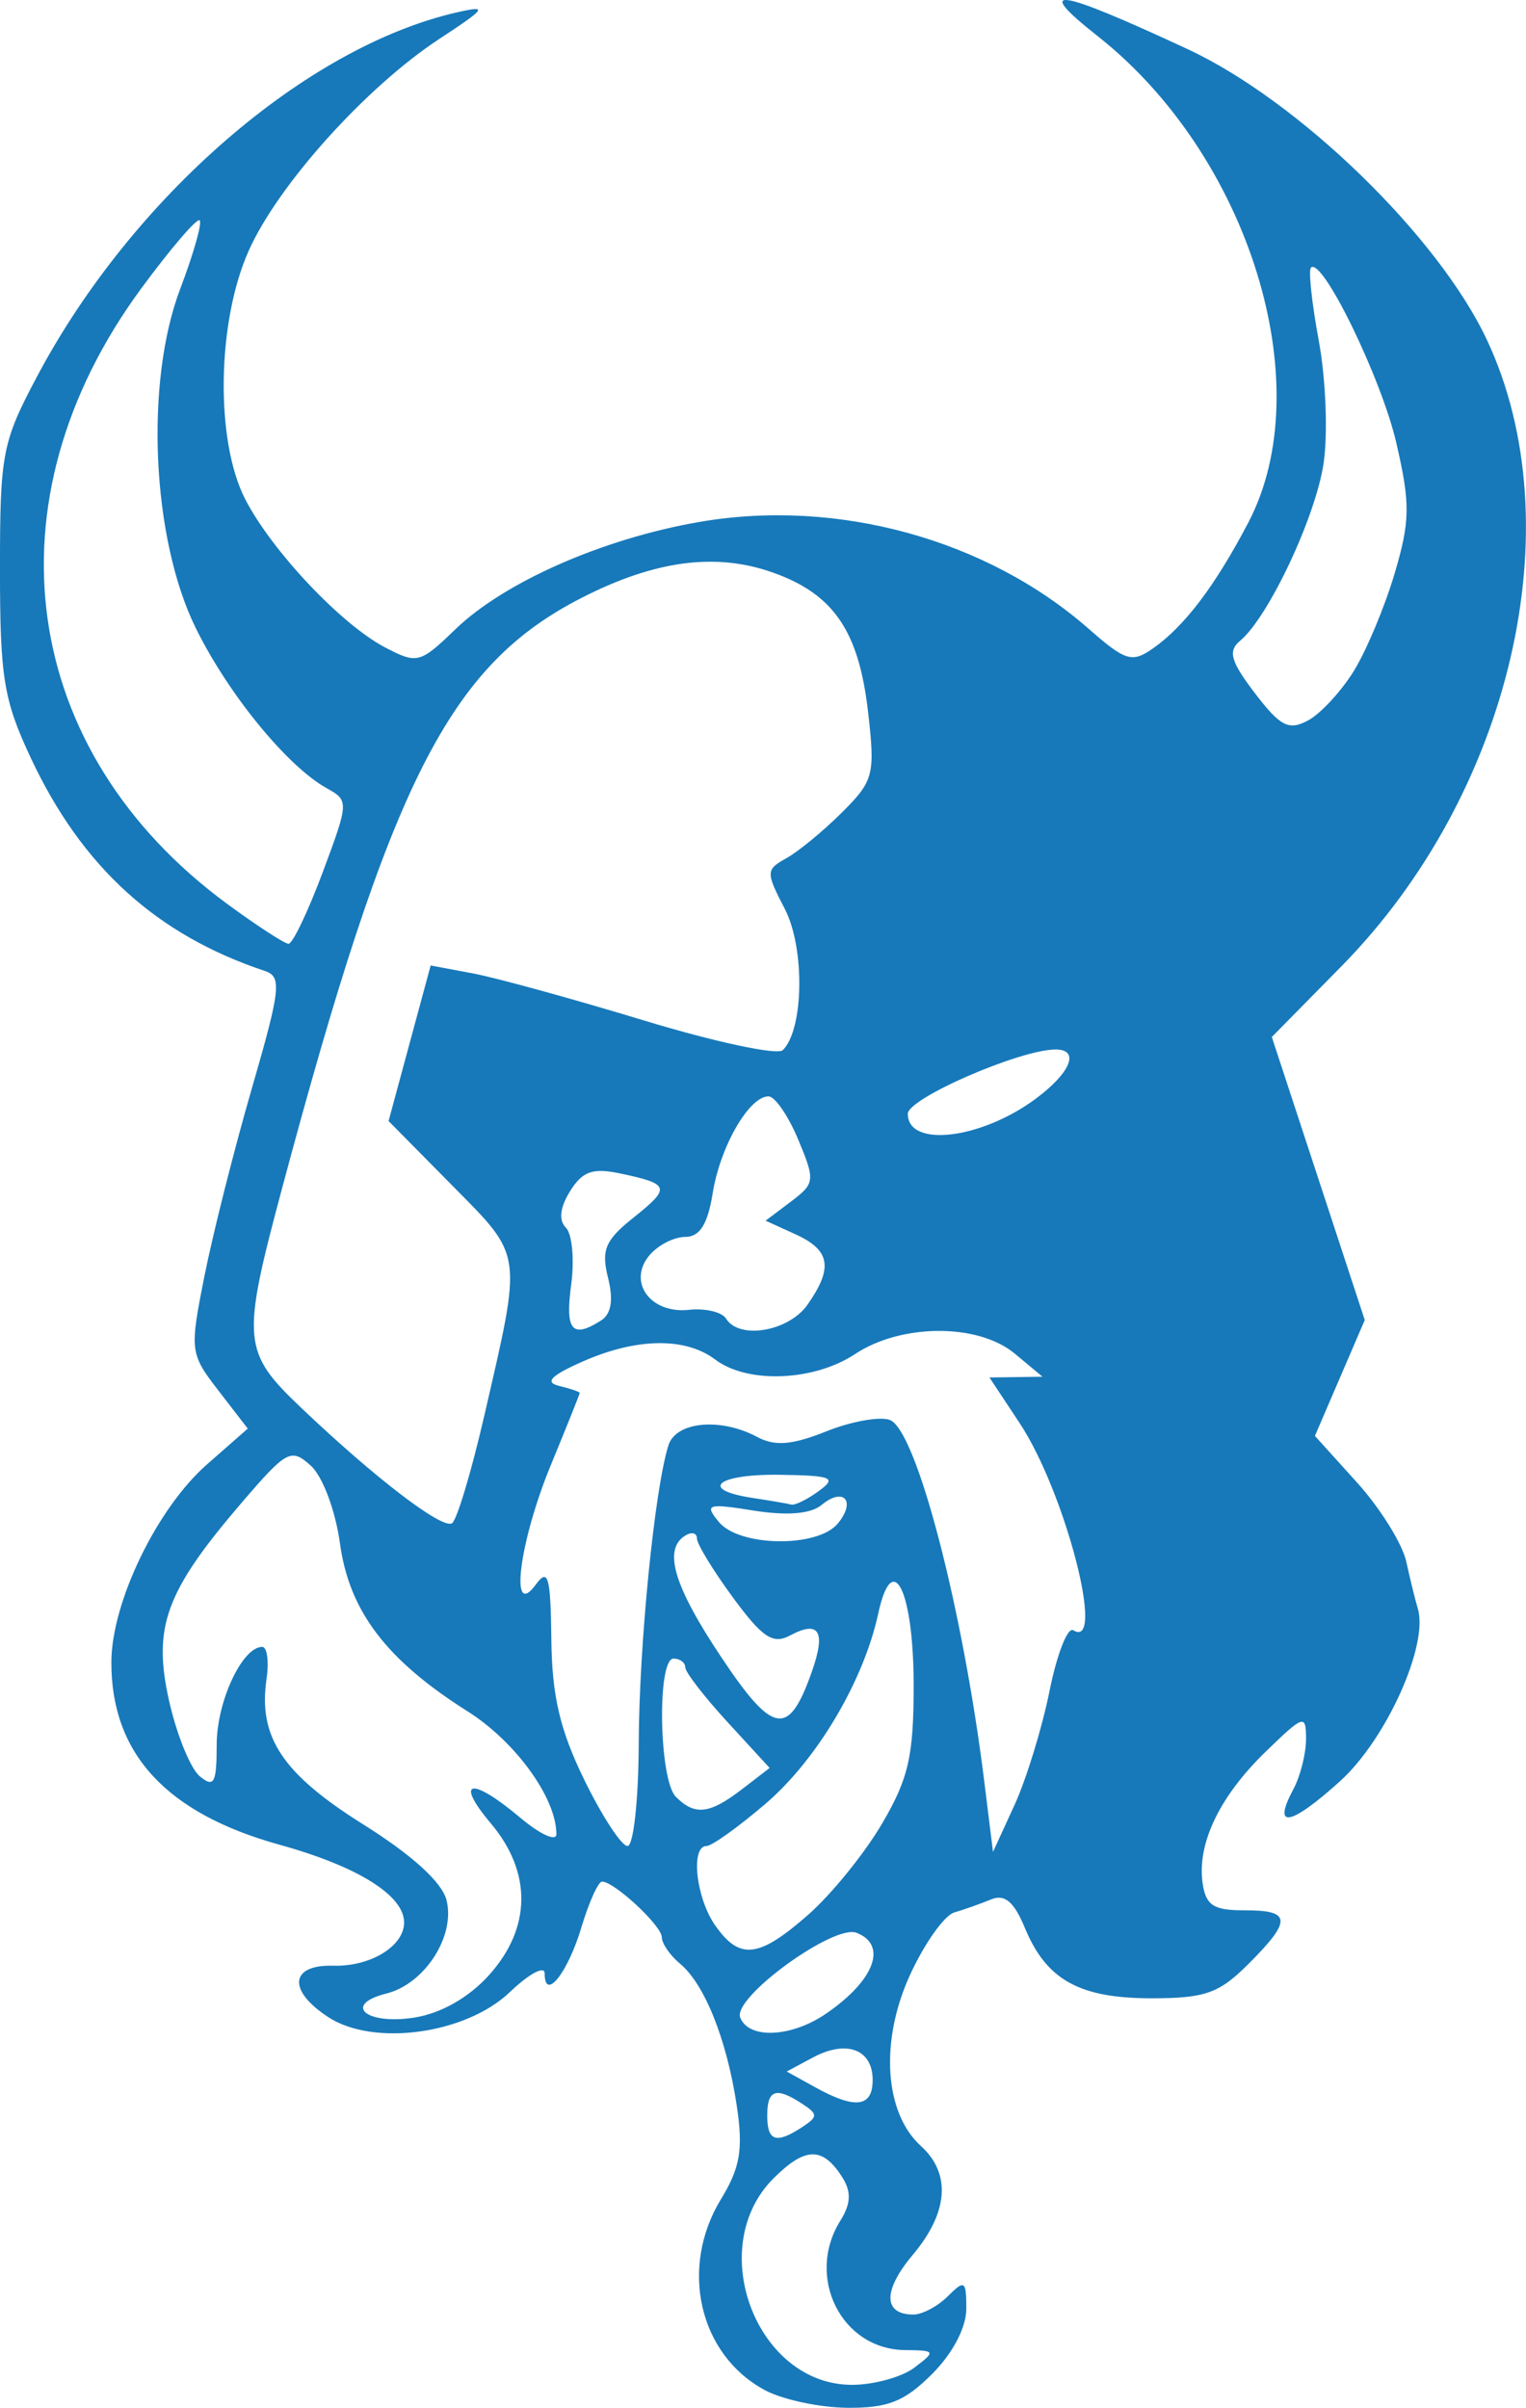 <?xml version="1.0" encoding="UTF-8" standalone="no"?>
<!-- Created with Inkscape (http://www.inkscape.org/) -->

<svg
   xmlns:dc="http://purl.org/dc/elements/1.1/"
   xmlns:cc="http://creativecommons.org/ns#"
   xmlns:rdf="http://www.w3.org/1999/02/22-rdf-syntax-ns#"
   xmlns:svg="http://www.w3.org/2000/svg"
   xmlns="http://www.w3.org/2000/svg"
   xmlns:sodipodi="http://sodipodi.sourceforge.net/DTD/sodipodi-0.dtd"
   xmlns:inkscape="http://www.inkscape.org/namespaces/inkscape"
   width="36.766mm"
   height="58.013mm"
   viewBox="0 0 130.275 205.557"
   id="svg2"
   version="1.1"
   inkscape:version="0.91 r13725"
   sodipodi:docname="logo.svg">
  <defs
     id="defs4" />
  <sodipodi:namedview
     id="base"
     pagecolor="#ffffff"
     bordercolor="#666666"
     borderopacity="1.0"
     inkscape:pageopacity="0.0"
     inkscape:pageshadow="2"
     inkscape:zoom="1.09375"
     inkscape:cx="-120.95713"
     inkscape:cy="5.4041056"
     inkscape:document-units="px"
     inkscape:current-layer="layer1"
     showgrid="false"
     inkscape:window-width="1920"
     inkscape:window-height="1017"
     inkscape:window-x="0"
     inkscape:window-y="30"
     inkscape:window-maximized="1"
     fit-margin-top="0"
     fit-margin-left="0"
     fit-margin-right="0"
     fit-margin-bottom="0" />
  <g
     inkscape:label="Layer 1"
     inkscape:groupmode="layer"
     id="layer1"
     transform="translate(-346.929,-332.21)">
    <path
       style="fill:#1779ba;fill-opacity:1"
       d="m 412.191,536.24 c -5.598,-3.037 -7.283,-10.428 -3.713,-16.285 1.646,-2.699 1.908,-4.25 1.348,-7.983 -0.843,-5.622 -2.743,-10.378 -4.84,-12.118 -0.857,-0.711 -1.558,-1.728 -1.558,-2.26 0,-0.971 -3.985,-4.692 -5.092,-4.755 -0.325,-0.018 -1.125,1.748 -1.778,3.925 -1.167,3.896 -3.131,6.351 -3.131,3.914 0,-0.685 -1.329,0.027 -2.953,1.583 -3.76,3.603 -11.646,4.693 -15.53,2.147 -3.489,-2.286 -3.264,-4.49 0.449,-4.385 3.156,0.09 6.035,-1.668 6.035,-3.686 0,-2.319 -3.954,-4.788 -10.635,-6.641 -9.675,-2.683 -14.376,-7.788 -14.356,-15.592 0.013,-5.109 3.889,-13.125 8.158,-16.874 l 3.485,-3.06 -2.499,-3.24 c -2.442,-3.167 -2.469,-3.387 -1.197,-9.79 0.716,-3.603 2.537,-10.813 4.047,-16.022 2.452,-8.463 2.572,-9.53 1.12,-10.013 -9.255,-3.082 -15.628,-8.878 -19.989,-18.18 -2.323,-4.954 -2.635,-6.865 -2.635,-16.12 0,-9.883 0.187,-10.853 3.188,-16.5 8.104,-15.254 22.917,-28.092 35.812,-31.039 2.696,-0.616 2.544,-0.386 -1.5,2.27 -6.233,4.093 -13.733,12.422 -16.255,18.052 -2.726,6.086 -2.878,16.222 -0.319,21.217 2.259,4.407 8.191,10.702 11.938,12.667 2.746,1.44 2.994,1.377 6,-1.528 4.192,-4.052 12.635,-7.765 20.885,-9.184 11.735,-2.018 24.49,1.488 33.183,9.12 3.154,2.769 3.708,2.939 5.5,1.683 2.69,-1.884 5.319,-5.356 8.147,-10.759 6.132,-11.716 0.067,-31.303 -12.848,-41.494 -5.621,-4.435 -3.616,-4.15 7.654,1.091 9.494,4.415 21.413,15.992 25.556,24.825 7.42,15.818 2.09,38.738 -12.441,53.496 l -5.923,6.016 3.968,12.082 3.967,12.082 -2.128,4.946 -2.128,4.946 3.596,3.98 c 1.978,2.189 3.87,5.229 4.204,6.755 0.335,1.526 0.776,3.323 0.981,3.992 0.949,3.102 -2.684,11.181 -6.634,14.75 -4.265,3.853 -5.825,4.121 -3.986,0.685 0.595,-1.111 1.081,-3.038 1.081,-4.282 0,-2.142 -0.182,-2.086 -3.433,1.066 -3.941,3.819 -5.877,7.843 -5.399,11.22 0.271,1.913 0.93,2.343 3.582,2.335 4.007,-0.012 4.068,0.845 0.327,4.587 -2.503,2.503 -3.693,2.923 -8.277,2.923 -6.151,0 -8.962,-1.564 -10.805,-6.012 -0.928,-2.241 -1.723,-2.909 -2.888,-2.426 -0.884,0.366 -2.297,0.867 -3.14,1.112 -0.843,0.246 -2.541,2.642 -3.772,5.325 -2.587,5.64 -2.198,11.783 0.925,14.61 2.598,2.351 2.35,5.678 -0.692,9.294 -2.564,3.047 -2.54,5.097 0.059,5.097 0.753,0 2.077,-0.707 2.941,-1.571 1.429,-1.429 1.571,-1.331 1.571,1.077 0,1.594 -1.164,3.812 -2.923,5.571 -2.351,2.351 -3.771,2.915 -7.25,2.883 -2.38,-0.022 -5.559,-0.708 -7.064,-1.525 z m 12.796,-1.903 c 1.859,-1.406 1.825,-1.47 -0.809,-1.5 -5.425,-0.063 -8.507,-6.245 -5.507,-11.049 0.899,-1.439 0.948,-2.457 0.179,-3.677 -1.681,-2.664 -3.173,-2.645 -5.893,0.075 -5.902,5.902 -1.444,17.619 6.704,17.619 1.862,0 4.259,-0.661 5.327,-1.468 z m -9.559,-20.547 c 1.333,-0.875 1.333,-1.094 0,-1.969 -2.248,-1.476 -3,-1.229 -3,0.985 0,2.214 0.752,2.461 3,0.985 z m 6,-4.016 c 0,-2.61 -2.23,-3.451 -5.09,-1.921 l -2.246,1.202 2.418,1.34 c 3.438,1.905 4.918,1.718 4.918,-0.621 z m -3.973,-5.661 c 4.135,-2.83 5.276,-5.87 2.59,-6.901 -1.956,-0.75 -10.58,5.528 -9.927,7.228 0.72,1.876 4.356,1.714 7.338,-0.326 z m -28.777,-3.289 c 3.617,-4.012 3.676,-8.765 0.161,-12.942 -3.154,-3.748 -1.698,-4.031 2.512,-0.488 1.692,1.424 3.077,2.054 3.077,1.401 0,-3.08 -3.481,-7.896 -7.581,-10.487 -6.938,-4.385 -10.1,-8.546 -10.896,-14.338 -0.387,-2.813 -1.476,-5.718 -2.487,-6.633 -1.688,-1.527 -2.053,-1.331 -5.913,3.17 -6.483,7.561 -7.598,10.599 -6.192,16.881 0.648,2.894 1.828,5.802 2.623,6.462 1.219,1.011 1.446,0.588 1.446,-2.7 0,-3.668 2.176,-8.345 3.884,-8.345 0.424,0 0.59,1.238 0.37,2.75 -0.721,4.948 1.363,8.082 8.243,12.396 4.194,2.63 6.739,4.944 7.125,6.48 0.769,3.064 -1.858,7.145 -5.127,7.965 -3.786,0.95 -1.745,2.71 2.383,2.054 2.28,-0.362 4.642,-1.706 6.373,-3.626 z m 27.253,-5.156 c 1.965,-1.725 4.793,-5.213 6.285,-7.75 2.271,-3.863 2.712,-5.784 2.712,-11.813 0,-8.106 -1.805,-11.778 -3.022,-6.149 -1.245,5.755 -5.228,12.479 -9.618,16.237 -2.321,1.987 -4.589,3.612 -5.04,3.612 -1.389,0 -0.907,4.431 0.737,6.777 2.094,2.989 3.713,2.803 7.947,-0.915 z m -14.473,-14.613 c 0.03,-8.428 1.356,-21.741 2.535,-25.458 0.645,-2.032 4.446,-2.391 7.578,-0.714 1.514,0.81 2.976,0.692 5.905,-0.48 2.14,-0.856 4.582,-1.292 5.425,-0.969 2.258,0.866 6.216,16.033 8.057,30.872 l 0.744,6 1.835,-4 c 1.009,-2.2 2.354,-6.579 2.989,-9.731 0.635,-3.152 1.547,-5.488 2.027,-5.191 2.815,1.74 -0.689,-11.807 -4.572,-17.675 l -2.583,-3.903 2.264,-0.033 2.264,-0.033 -2.361,-1.967 c -3.125,-2.603 -9.682,-2.587 -13.639,0.033 -3.517,2.329 -9.186,2.552 -11.941,0.468 -2.548,-1.927 -6.741,-1.86 -11.341,0.182 -2.711,1.204 -3.244,1.765 -1.968,2.073 0.963,0.233 1.748,0.502 1.745,0.599 -0.003,0.097 -1.117,2.877 -2.476,6.177 -2.709,6.577 -3.546,13.287 -1.269,10.173 1.05,-1.435 1.261,-0.686 1.321,4.683 0.054,4.845 0.738,7.754 2.824,12.018 1.514,3.094 3.169,5.626 3.679,5.626 0.51,0 0.94,-3.938 0.957,-8.75 z m 8.822,3.896 2.353,-1.81 -3.598,-3.918 c -1.979,-2.155 -3.6,-4.256 -3.603,-4.668 -0.003,-0.412 -0.455,-0.75 -1.005,-0.75 -1.42,0 -1.245,10.355 0.2,11.8 1.627,1.627 2.875,1.482 5.653,-0.654 z m 5.988,-10.119 c 1.174,-3.369 0.575,-4.32 -1.892,-3 -1.459,0.781 -2.355,0.186 -4.869,-3.232 -1.694,-2.304 -3.081,-4.577 -3.081,-5.051 0,-0.474 -0.45,-0.584 -1,-0.244 -1.909,1.18 -0.978,4.305 3.106,10.421 4.424,6.625 5.745,6.814 7.735,1.106 z m 2.179,-12.551 c 1.593,-1.919 0.511,-3.161 -1.384,-1.589 -0.917,0.761 -2.943,0.929 -5.774,0.479 -3.989,-0.634 -4.245,-0.551 -2.989,0.97 1.754,2.126 8.423,2.217 10.148,0.139 z m -30.169,-9.235 c 3.249,-14.104 3.338,-13.473 -2.764,-19.653 l -5.413,-5.481 1.797,-6.64 1.797,-6.64 3.607,0.677 c 1.984,0.372 8.561,2.182 14.616,4.022 6.055,1.84 11.381,2.979 11.837,2.53 1.798,-1.767 1.9,-8.714 0.177,-12.046 -1.638,-3.167 -1.631,-3.361 0.14,-4.346 1.02,-0.567 3.151,-2.323 4.736,-3.902 2.707,-2.698 2.842,-3.216 2.23,-8.567 -0.792,-6.932 -2.948,-10.083 -8.156,-11.922 -4.859,-1.717 -10.046,-1.028 -16.288,2.163 -11.306,5.779 -16.28,15.594 -25.624,50.564 -3.44,12.873 -3.354,13.813 1.707,18.624 6.3,5.99 11.993,10.344 12.84,9.82 0.411,-0.254 1.654,-4.396 2.761,-9.203 z m 28.555,6.451 c 1.562,-1.142 1.143,-1.317 -3.309,-1.384 -5.391,-0.081 -6.998,1.271 -2.347,1.976 1.512,0.229 3.001,0.484 3.309,0.566 0.307,0.082 1.364,-0.439 2.347,-1.158 z M 398.237,444.945 c 0.879,-0.557 1.075,-1.758 0.598,-3.658 -0.593,-2.361 -0.237,-3.205 2.153,-5.111 3.231,-2.576 3.146,-2.881 -1.059,-3.777 -2.396,-0.51 -3.268,-0.208 -4.332,1.501 -0.865,1.39 -0.99,2.482 -0.358,3.115 0.536,0.536 0.739,2.733 0.45,4.882 -0.523,3.9 0.075,4.615 2.547,3.047 z m 17.635,-1.362 c 2.198,-3.138 1.943,-4.644 -1.014,-5.992 l -2.57,-1.171 2.159,-1.628 c 2.061,-1.555 2.089,-1.794 0.621,-5.307 -0.845,-2.024 -1.985,-3.679 -2.532,-3.679 -1.656,0 -4.12,4.271 -4.76,8.25 -0.43,2.675 -1.105,3.75 -2.353,3.75 -0.962,0 -2.341,0.713 -3.064,1.584 -1.882,2.268 0.104,4.996 3.38,4.64 1.397,-0.152 2.825,0.186 3.174,0.75 1.127,1.824 5.352,1.098 6.959,-1.196 z m 19.494,-17.586 c 2.976,-2.214 3.77,-4.192 1.684,-4.192 -3.036,0 -12.621,4.168 -12.621,5.489 0,2.925 6.261,2.182 10.937,-1.297 z m -60.893,-19.309 c 2.236,-5.98 2.245,-6.141 0.372,-7.174 -3.374,-1.861 -8.431,-8.041 -11.213,-13.706 -3.748,-7.63 -4.353,-20.955 -1.315,-28.95 1.135,-2.988 1.881,-5.616 1.658,-5.84 -0.224,-0.224 -2.467,2.391 -4.984,5.811 -13.388,18.186 -10.396,39.534 7.368,52.572 2.514,1.845 4.853,3.366 5.199,3.379 0.345,0.014 1.658,-2.728 2.916,-6.093 z m 88.031,-17.196 c 1.082,-1.752 2.652,-5.505 3.489,-8.339 1.324,-4.484 1.342,-5.929 0.138,-11.141 -1.274,-5.516 -6.337,-15.905 -7.287,-14.955 -0.225,0.225 0.078,3.045 0.674,6.266 0.596,3.221 0.78,7.91 0.41,10.419 -0.677,4.588 -4.71,13.164 -7.14,15.18 -1.048,0.87 -0.797,1.75 1.272,4.463 2.166,2.839 2.889,3.212 4.527,2.335 1.073,-0.574 2.836,-2.477 3.918,-4.23 z"
       id="path4147"
       inkscape:connector-curvature="0"
       inkscape:export-xdpi="90"
       inkscape:export-ydpi="90" />
  </g>
</svg>
